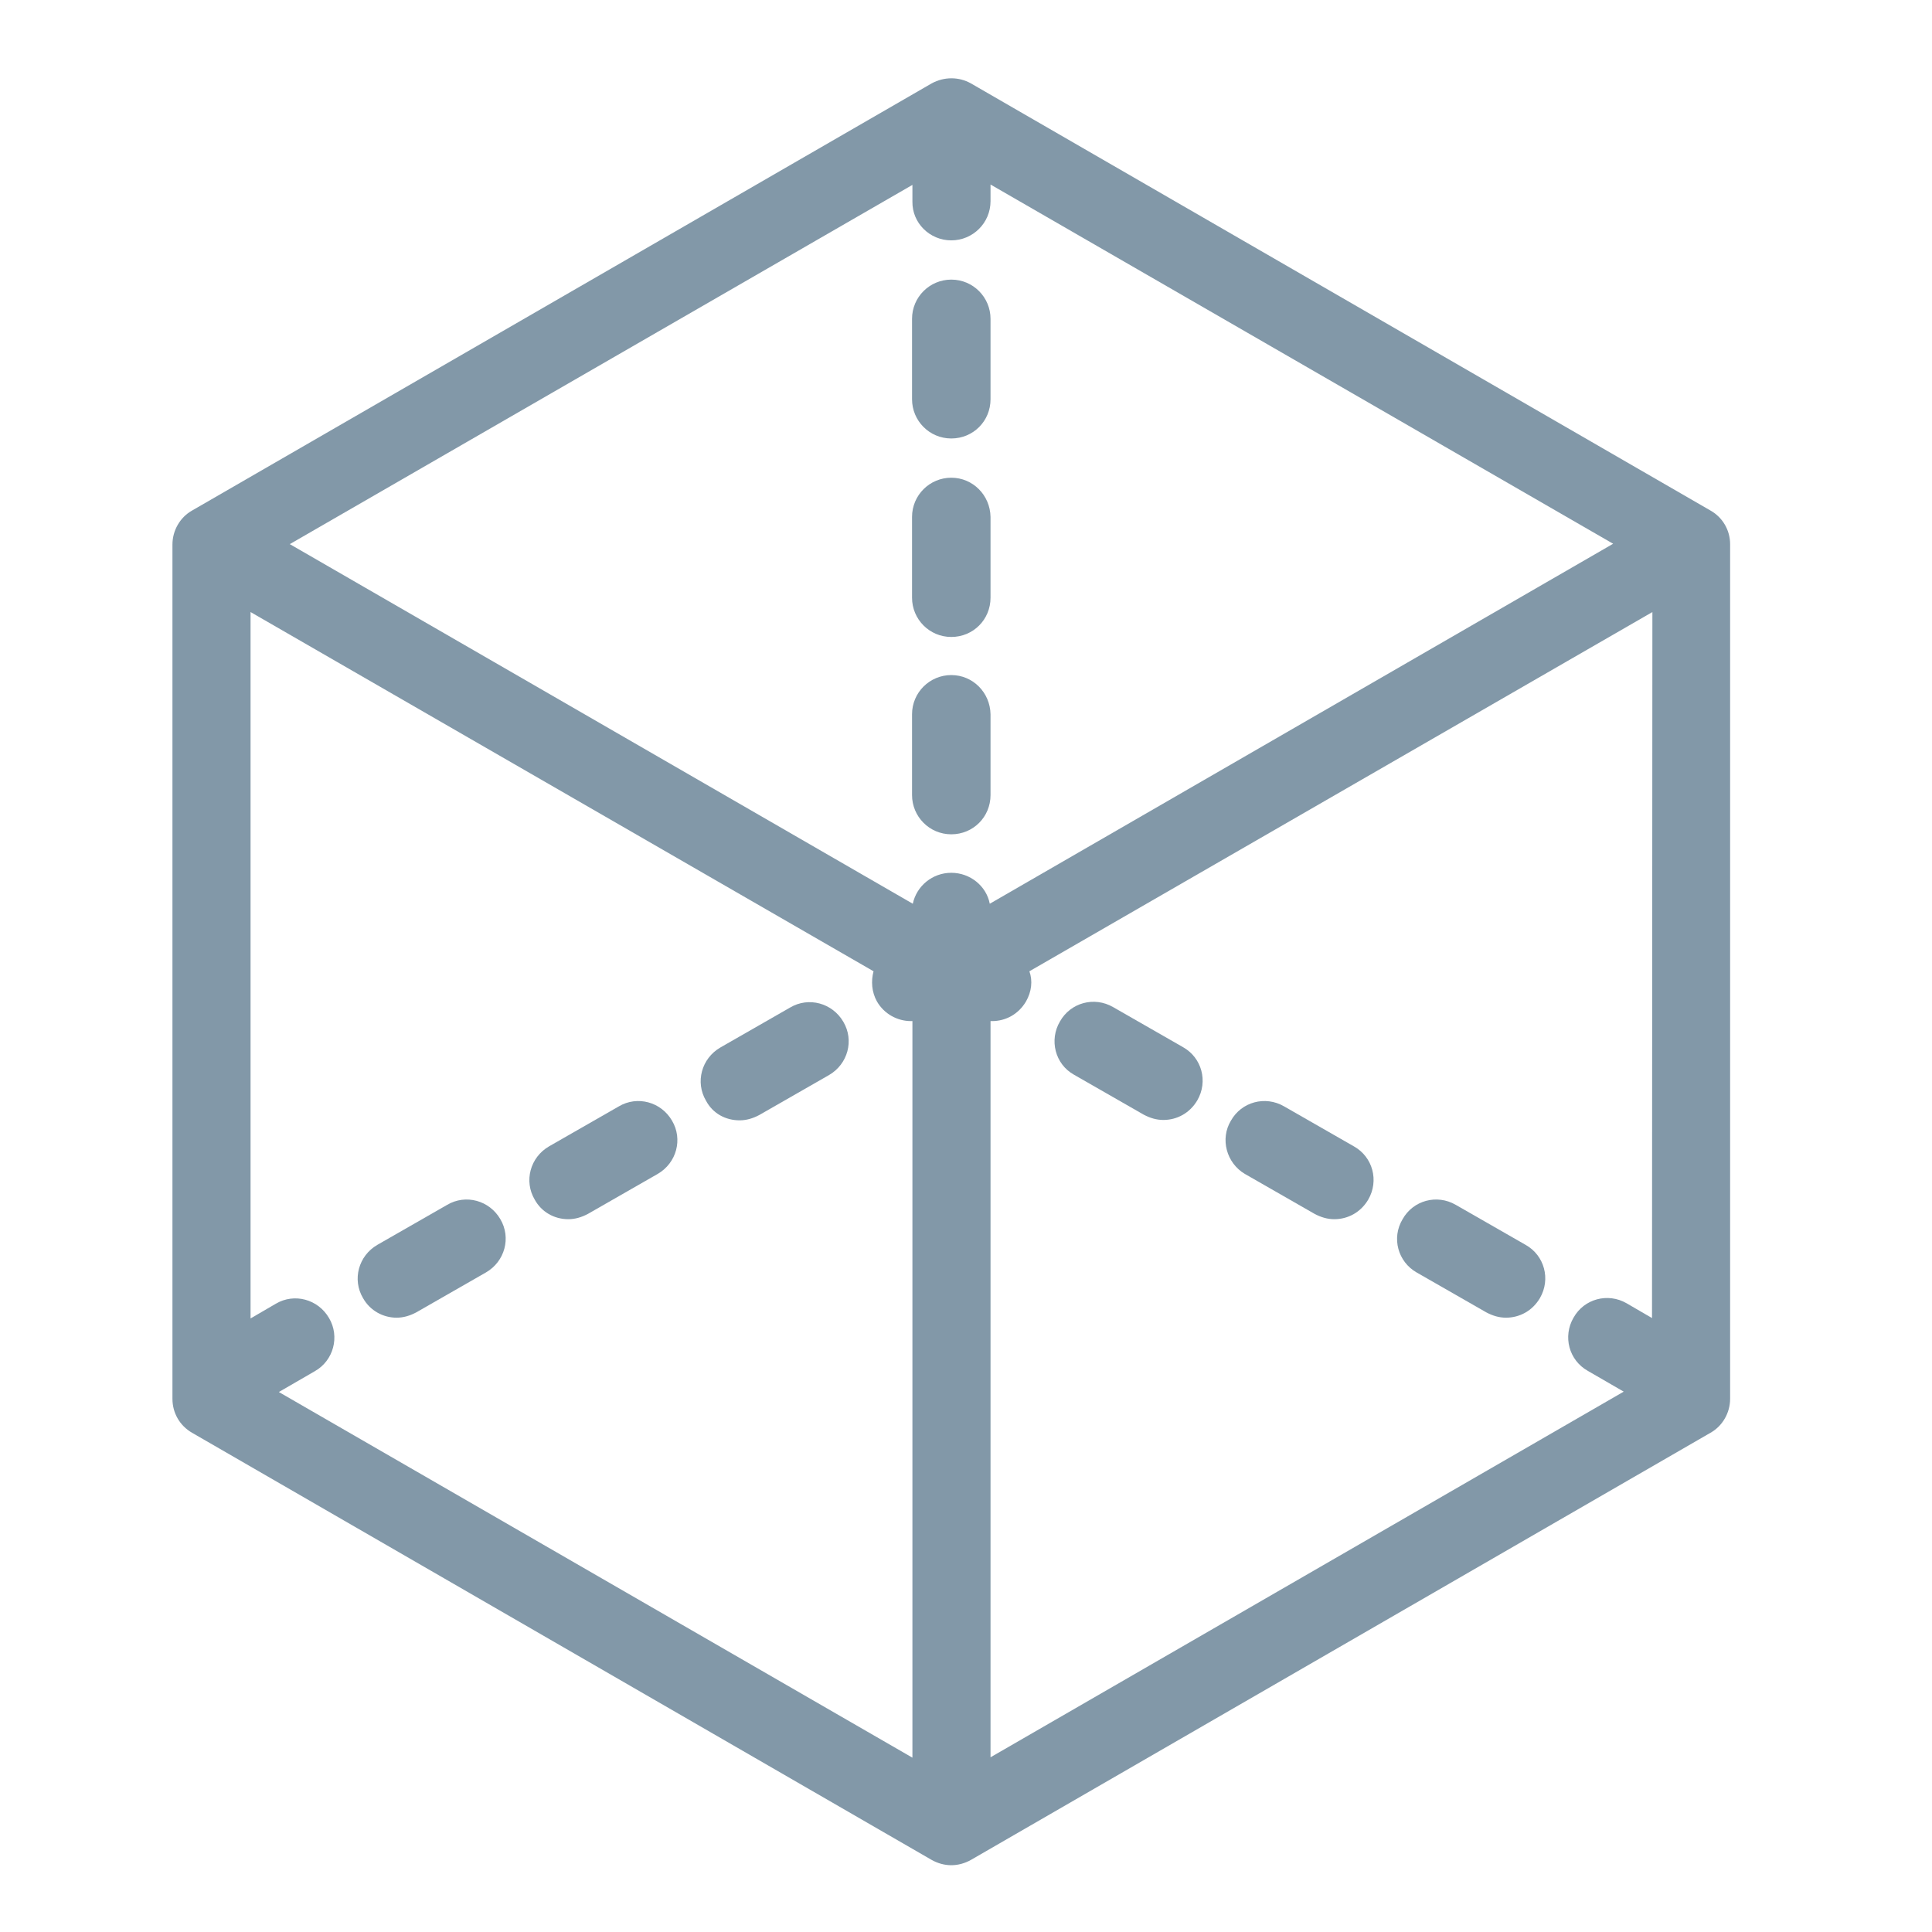 <?xml version="1.0" encoding="utf-8"?>
<!-- Generator: Adobe Illustrator 19.2.0, SVG Export Plug-In . SVG Version: 6.00 Build 0)  -->
<svg version="1.1" id="Слой_1" xmlns="http://www.w3.org/2000/svg" xmlns:xlink="http://www.w3.org/1999/xlink" x="0px" y="0px"
	 viewBox="0 0 512 512" style="enable-background:new 0 0 512 512;" xml:space="preserve">
<style type="text/css">
	.st0{fill:#8298A8;}
</style>
<g>
	<path class="st0" d="M453.3,135.3l-196-113.2c-3.2-1.8-7.1-1.8-10.4,0l-196,113.2c-3.2,1.8-5.2,5.3-5.2,9v226.4
		c0,3.7,1.9,7.1,5.2,9l196,113.2c1.6,0.9,3.4,1.4,5.2,1.4c1.8,0,3.6-0.5,5.2-1.4l196-113.2c3.2-1.8,5.2-5.3,5.2-9V144.2
		C458.5,140.5,456.5,137.1,453.3,135.3z M437.8,349.3l-6.7-3.9c-5-2.9-11.3-1.2-14.1,3.8c-2.9,5-1.2,11.3,3.8,14.1l9.5,5.5
		l-167.8,96.9V270.6c0.1,0,0.3,0,0.4,0c3.6,0,7-1.8,9-5.2c1.5-2.6,1.8-5.5,0.9-8l165.1-95.2L437.8,349.3L437.8,349.3z M87.2,349.3
		c-2.9-5-9.2-6.7-14.1-3.8l-6.7,3.9V162.2l165.1,95.2c-0.7,2.6-0.5,5.5,0.9,8c1.9,3.3,5.4,5.2,9,5.2c0.1,0,0.3,0,0.4,0v195.2
		L73.9,368.9l9.5-5.5C88.4,360.6,90.1,354.2,87.2,349.3L87.2,349.3z M252.1,63.7c5.7,0,10.4-4.6,10.4-10.4v-4.4l165,95.2
		l-165.2,95.4c-0.9-4.7-5.2-8.2-10.2-8.2c-5,0-9.2,3.5-10.2,8.2L76.8,144.2l165-95.2v4.4C241.7,59.1,246.4,63.7,252.1,63.7z"/>
	<path class="st0" d="M329.9,311.1l18.5,10.6c1.7,0.9,3.4,1.4,5.2,1.4c3.6,0,7-1.8,9-5.2c2.9-5,1.2-11.3-3.8-14.1l-18.5-10.6
		c-5-2.9-11.3-1.2-14.1,3.8C323.3,301.8,325,308.2,329.9,311.1z"/>
	<path class="st0" d="M284.6,284.8l18.5,10.6c1.7,0.9,3.4,1.4,5.2,1.4c3.6,0,7-1.8,9-5.2c2.9-5,1.2-11.3-3.8-14.1L295,266.9
		c-5-2.9-11.3-1.2-14.1,3.8C278,275.6,279.6,282,284.6,284.8L284.6,284.8z"/>
	<path class="st0" d="M375.4,337.2l18.5,10.6c1.7,0.9,3.4,1.4,5.2,1.4c3.6,0,7-1.8,9-5.2c2.9-5,1.2-11.3-3.8-14.1l-18.5-10.6
		c-5-2.9-11.3-1.2-14.1,3.8C368.7,328.1,370.5,334.4,375.4,337.2z"/>
	<path class="st0" d="M196,296.9c1.8,0,3.5-0.5,5.2-1.4l18.5-10.6c5-2.9,6.7-9.2,3.8-14.1c-2.9-5-9.2-6.7-14.1-3.8l-18.5,10.6
		c-5,2.9-6.7,9.2-3.8,14.1C188.9,295.1,192.3,296.9,196,296.9z"/>
	<path class="st0" d="M105.1,349.2c1.8,0,3.5-0.5,5.2-1.4l18.5-10.6c5-2.9,6.7-9.2,3.8-14.1c-2.9-5-9.2-6.7-14.1-3.8L100,329.9
		c-5,2.9-6.7,9.2-3.8,14.1C98.1,347.4,101.6,349.2,105.1,349.2z"/>
	<path class="st0" d="M150.6,323.1c1.8,0,3.5-0.5,5.2-1.4l18.5-10.6c5-2.9,6.7-9.2,3.8-14.1c-2.9-5-9.2-6.7-14.1-3.8l-18.5,10.6
		c-5,2.9-6.7,9.2-3.8,14.1C143.5,321.2,146.9,323.1,150.6,323.1z"/>
	<path class="st0" d="M241.7,105.8c0,5.7,4.6,10.4,10.4,10.4s10.4-4.6,10.4-10.4V84.5c0-5.7-4.6-10.4-10.4-10.4
		c-5.7,0-10.4,4.6-10.4,10.4V105.8z"/>
	<path class="st0" d="M252.1,126.6c-5.7,0-10.4,4.6-10.4,10.4v21.4c0,5.7,4.6,10.4,10.4,10.4s10.4-4.6,10.4-10.4v-21.4
		C262.4,131.2,257.8,126.6,252.1,126.6z"/>
	<path class="st0" d="M252.1,178.9c-5.7,0-10.4,4.6-10.4,10.4v21.4c0,5.7,4.6,10.4,10.4,10.4s10.4-4.6,10.4-10.4v-21.4
		C262.4,183.5,257.8,178.9,252.1,178.9z"/>
</g>
</svg>
